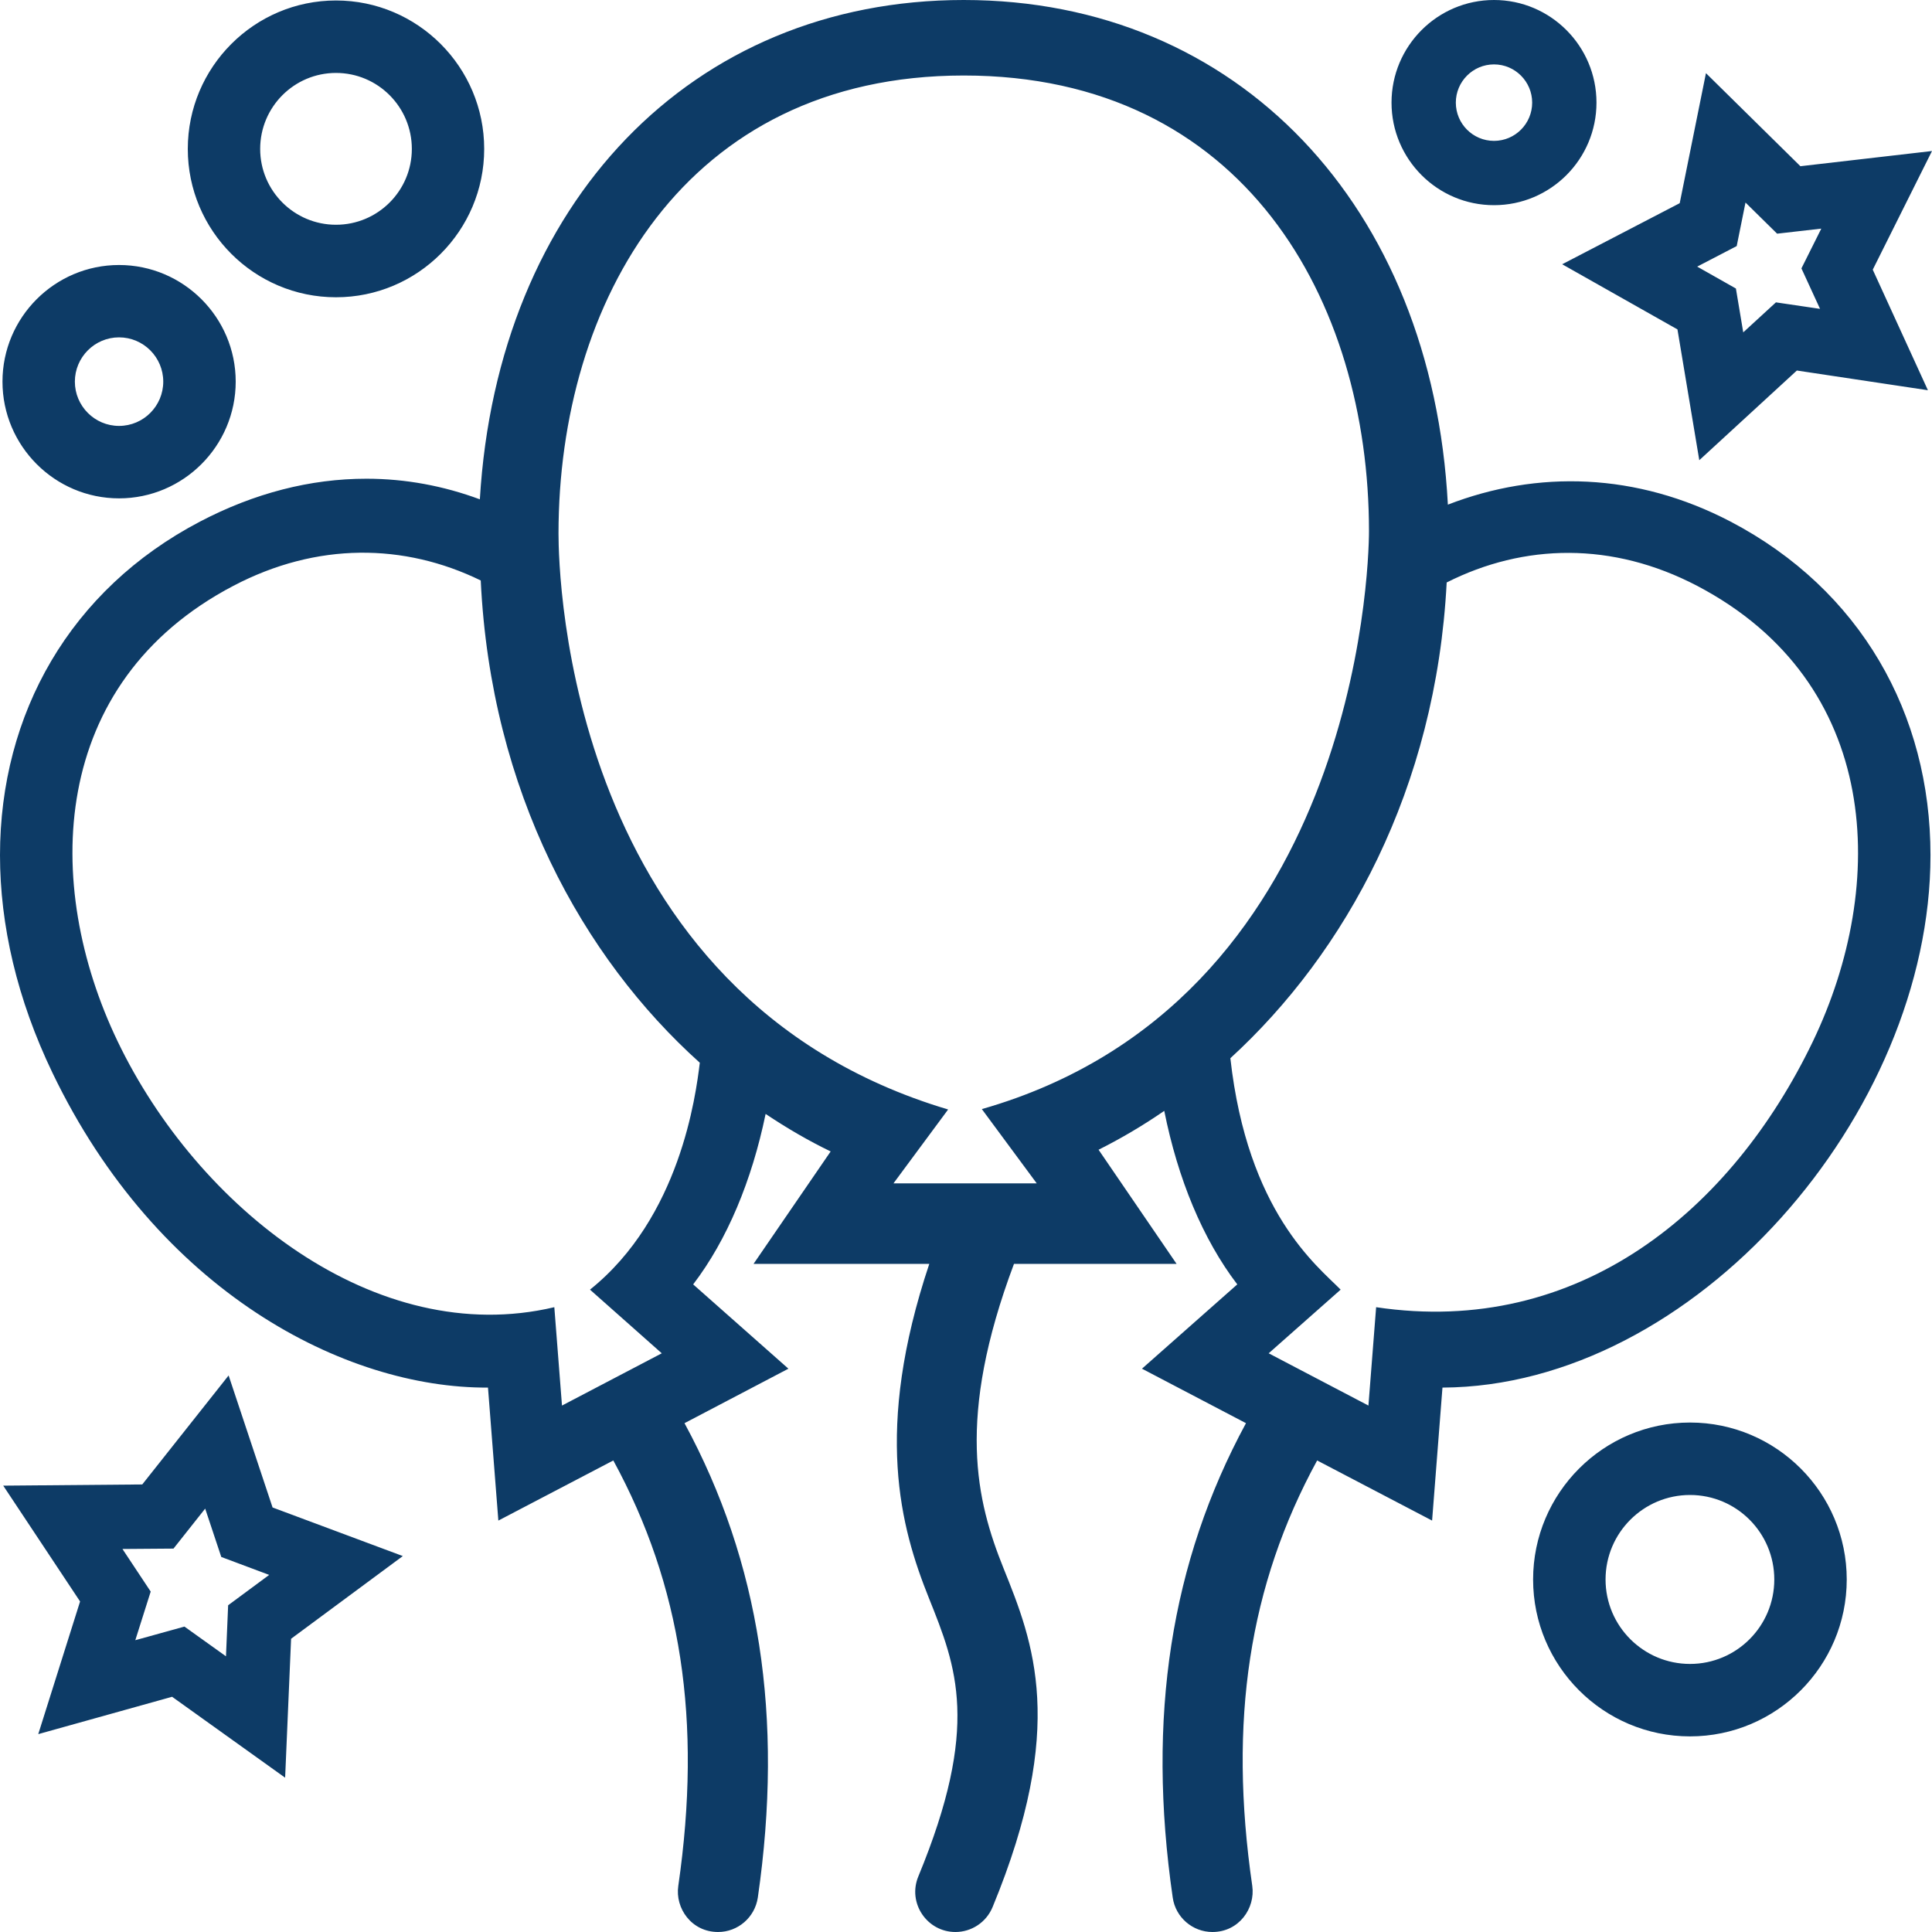 <?xml version="1.0" encoding="UTF-8"?>
<svg width="60px" height="60px" viewBox="0 0 60 60" version="1.1"
  xmlns="http://www.w3.org/2000/svg"
  xmlns:xlink="http://www.w3.org/1999/xlink">
  <title>iconmonstr-party-8</title>
  <g id="Journey_Finish_Modal_1.0" transform="translate(-170, -287)">
    <g id="iconmonstr-party-8" transform="translate(150, 267)">
      <g transform="translate(20, 20)">
        <path d="M56.3,32.344 C53.775,37.596 49.023,41.536 42.737,40.596 L42.498,43.651 L39.4,42.028 L41.635,40.051 C40.903,39.308 38.745,37.646 38.21,32.864 C41.788,29.589 44.597,24.501 44.928,18.089 C47.33,16.877 50.072,16.817 52.703,18.192 C58.438,21.197 58.642,27.464 56.3,32.344 M30.492,34.444 L32.197,36.751 L27.747,36.751 L29.445,34.456 C17.62,30.936 17.345,17.839 17.345,16.572 C17.345,9.415 21.238,2.345 29.93,2.345 C38.625,2.345 42.515,9.335 42.515,16.494 C42.515,17.732 42.08,31.131 30.492,34.444 M18.323,40.051 L20.552,42.028 L17.453,43.651 L17.215,40.596 C11.665,41.908 6.128,37.496 3.655,32.344 C1.31,27.464 1.515,21.197 7.25,18.192 C9.842,16.834 12.55,16.867 14.93,18.027 C15.242,24.586 18.098,29.739 21.733,33.004 C21.608,34.026 21.12,37.808 18.323,40.051 M53.745,16.199 C50.822,14.672 47.742,14.597 44.965,15.672 C44.477,6.39 38.44,2.13162821e-14 29.93,2.13162821e-14 C21.468,2.13162821e-14 15.453,6.312 14.902,15.507 C13.775,15.089 12.592,14.867 11.38,14.867 C9.637,14.867 7.9,15.314 6.21,16.199 C2.178,18.312 0,22.164 0,26.559 C0,28.729 0.53,31.031 1.63,33.319 C4.895,40.113 10.707,43.118 15.155,43.093 L15.477,47.223 L19.047,45.356 C21.157,49.23 21.808,53.438 21.065,58.568 C20.962,59.263 21.477,60 22.3,60 C22.913,60 23.442,59.55 23.535,58.93 C24.345,53.33 23.593,48.51 21.258,44.198 L24.485,42.506 L21.527,39.888 C22.582,38.506 23.348,36.668 23.777,34.594 C24.442,35.039 25.117,35.431 25.797,35.759 L23.402,39.251 L28.86,39.251 C27.133,44.413 27.965,47.431 28.85,49.635 C29.705,51.768 30.448,53.608 28.52,58.273 C28.177,59.1 28.79,60 29.672,60 C30.163,60 30.625,59.708 30.825,59.228 C33.14,53.62 32.093,51.008 31.165,48.703 C30.325,46.613 29.685,44.061 31.49,39.251 L36.54,39.251 L34.117,35.706 C34.8,35.364 35.487,34.961 36.157,34.499 C36.58,36.613 37.352,38.483 38.425,39.888 L35.465,42.506 L38.695,44.198 C36.36,48.508 35.608,53.333 36.42,58.93 C36.508,59.55 37.042,60 37.653,60 C38.477,60 38.99,59.263 38.89,58.568 C38.145,53.438 38.792,49.228 40.905,45.356 L44.475,47.223 L44.797,43.093 C52.62,43.056 59.953,34.596 59.953,26.559 C59.953,22.164 57.778,18.312 53.745,16.199 M52.708,8.28 L53.91,8.96 L54.138,10.322 L55.153,9.39 L56.523,9.592 L55.945,8.335 L56.562,7.1 L55.19,7.257 L54.208,6.29 L53.935,7.642 L52.708,8.28 L52.708,8.28 Z M52.773,14.292 L52.095,10.23 L48.515,8.207 L52.165,6.31 L52.98,2.272 L55.913,5.162 L60,4.69 L58.16,8.375 L59.873,12.119 L55.803,11.507 L52.773,14.292 L52.773,14.292 Z M5.728,50.515 L7.018,51.438 L7.085,49.853 L8.36,48.91 L6.872,48.353 L6.372,46.851 L5.388,48.093 L3.803,48.105 L4.68,49.428 L4.202,50.938 L5.728,50.515 Z M8.855,55.208 L5.345,52.695 L1.188,53.855 L2.487,49.735 L0.1,46.138 L4.418,46.101 L7.1,42.716 L8.465,46.816 L12.51,48.325 L9.04,50.893 L8.855,55.208 Z M10.435,2.265 C9.135,2.265 8.08,3.322 8.08,4.625 C8.08,5.925 9.135,6.98 10.435,6.98 C11.735,6.98 12.79,5.925 12.79,4.625 C12.79,3.322 11.735,2.265 10.435,2.265 M10.435,9.232 C7.897,9.232 5.832,7.165 5.832,4.625 C5.832,2.085 7.897,0.015 10.435,0.015 C12.973,0.015 15.037,2.085 15.037,4.625 C15.037,7.165 12.973,9.232 10.435,9.232 M3.697,10.477 C2.94,10.477 2.325,11.095 2.325,11.852 C2.325,12.609 2.94,13.227 3.697,13.227 C4.455,13.227 5.07,12.609 5.07,11.852 C5.07,11.095 4.455,10.477 3.697,10.477 M3.697,15.477 C1.702,15.477 0.077,13.849 0.077,11.852 C0.077,9.855 1.702,8.23 3.697,8.23 C5.692,8.23 7.32,9.855 7.32,11.852 C7.32,13.849 5.692,15.477 3.697,15.477 M46.398,2 C45.742,2 45.212,2.535 45.212,3.187 C45.212,3.842 45.742,4.375 46.398,4.375 C47.053,4.375 47.583,3.842 47.583,3.187 C47.583,2.535 47.053,2 46.398,2 M46.398,6.372 C44.642,6.372 43.215,4.945 43.215,3.187 C43.215,1.43 44.642,0 46.398,0 C48.153,0 49.58,1.43 49.58,3.187 C49.58,4.945 48.153,6.372 46.398,6.372 M52.485,46.428 C51.04,46.428 49.862,47.603 49.862,49.053 C49.862,50.5 51.04,51.675 52.485,51.675 C53.93,51.675 55.102,50.5 55.102,49.053 C55.102,47.603 53.93,46.428 52.485,46.428 M52.485,53.925 C49.797,53.925 47.612,51.74 47.612,49.053 C47.612,46.363 49.797,44.178 52.485,44.178 C55.167,44.178 57.352,46.363 57.352,49.053 C57.352,51.74 55.167,53.925 52.485,53.925" id="Shape" fill="#0d3b66"></path>
      </g>
    </g>
  </g>
</svg>